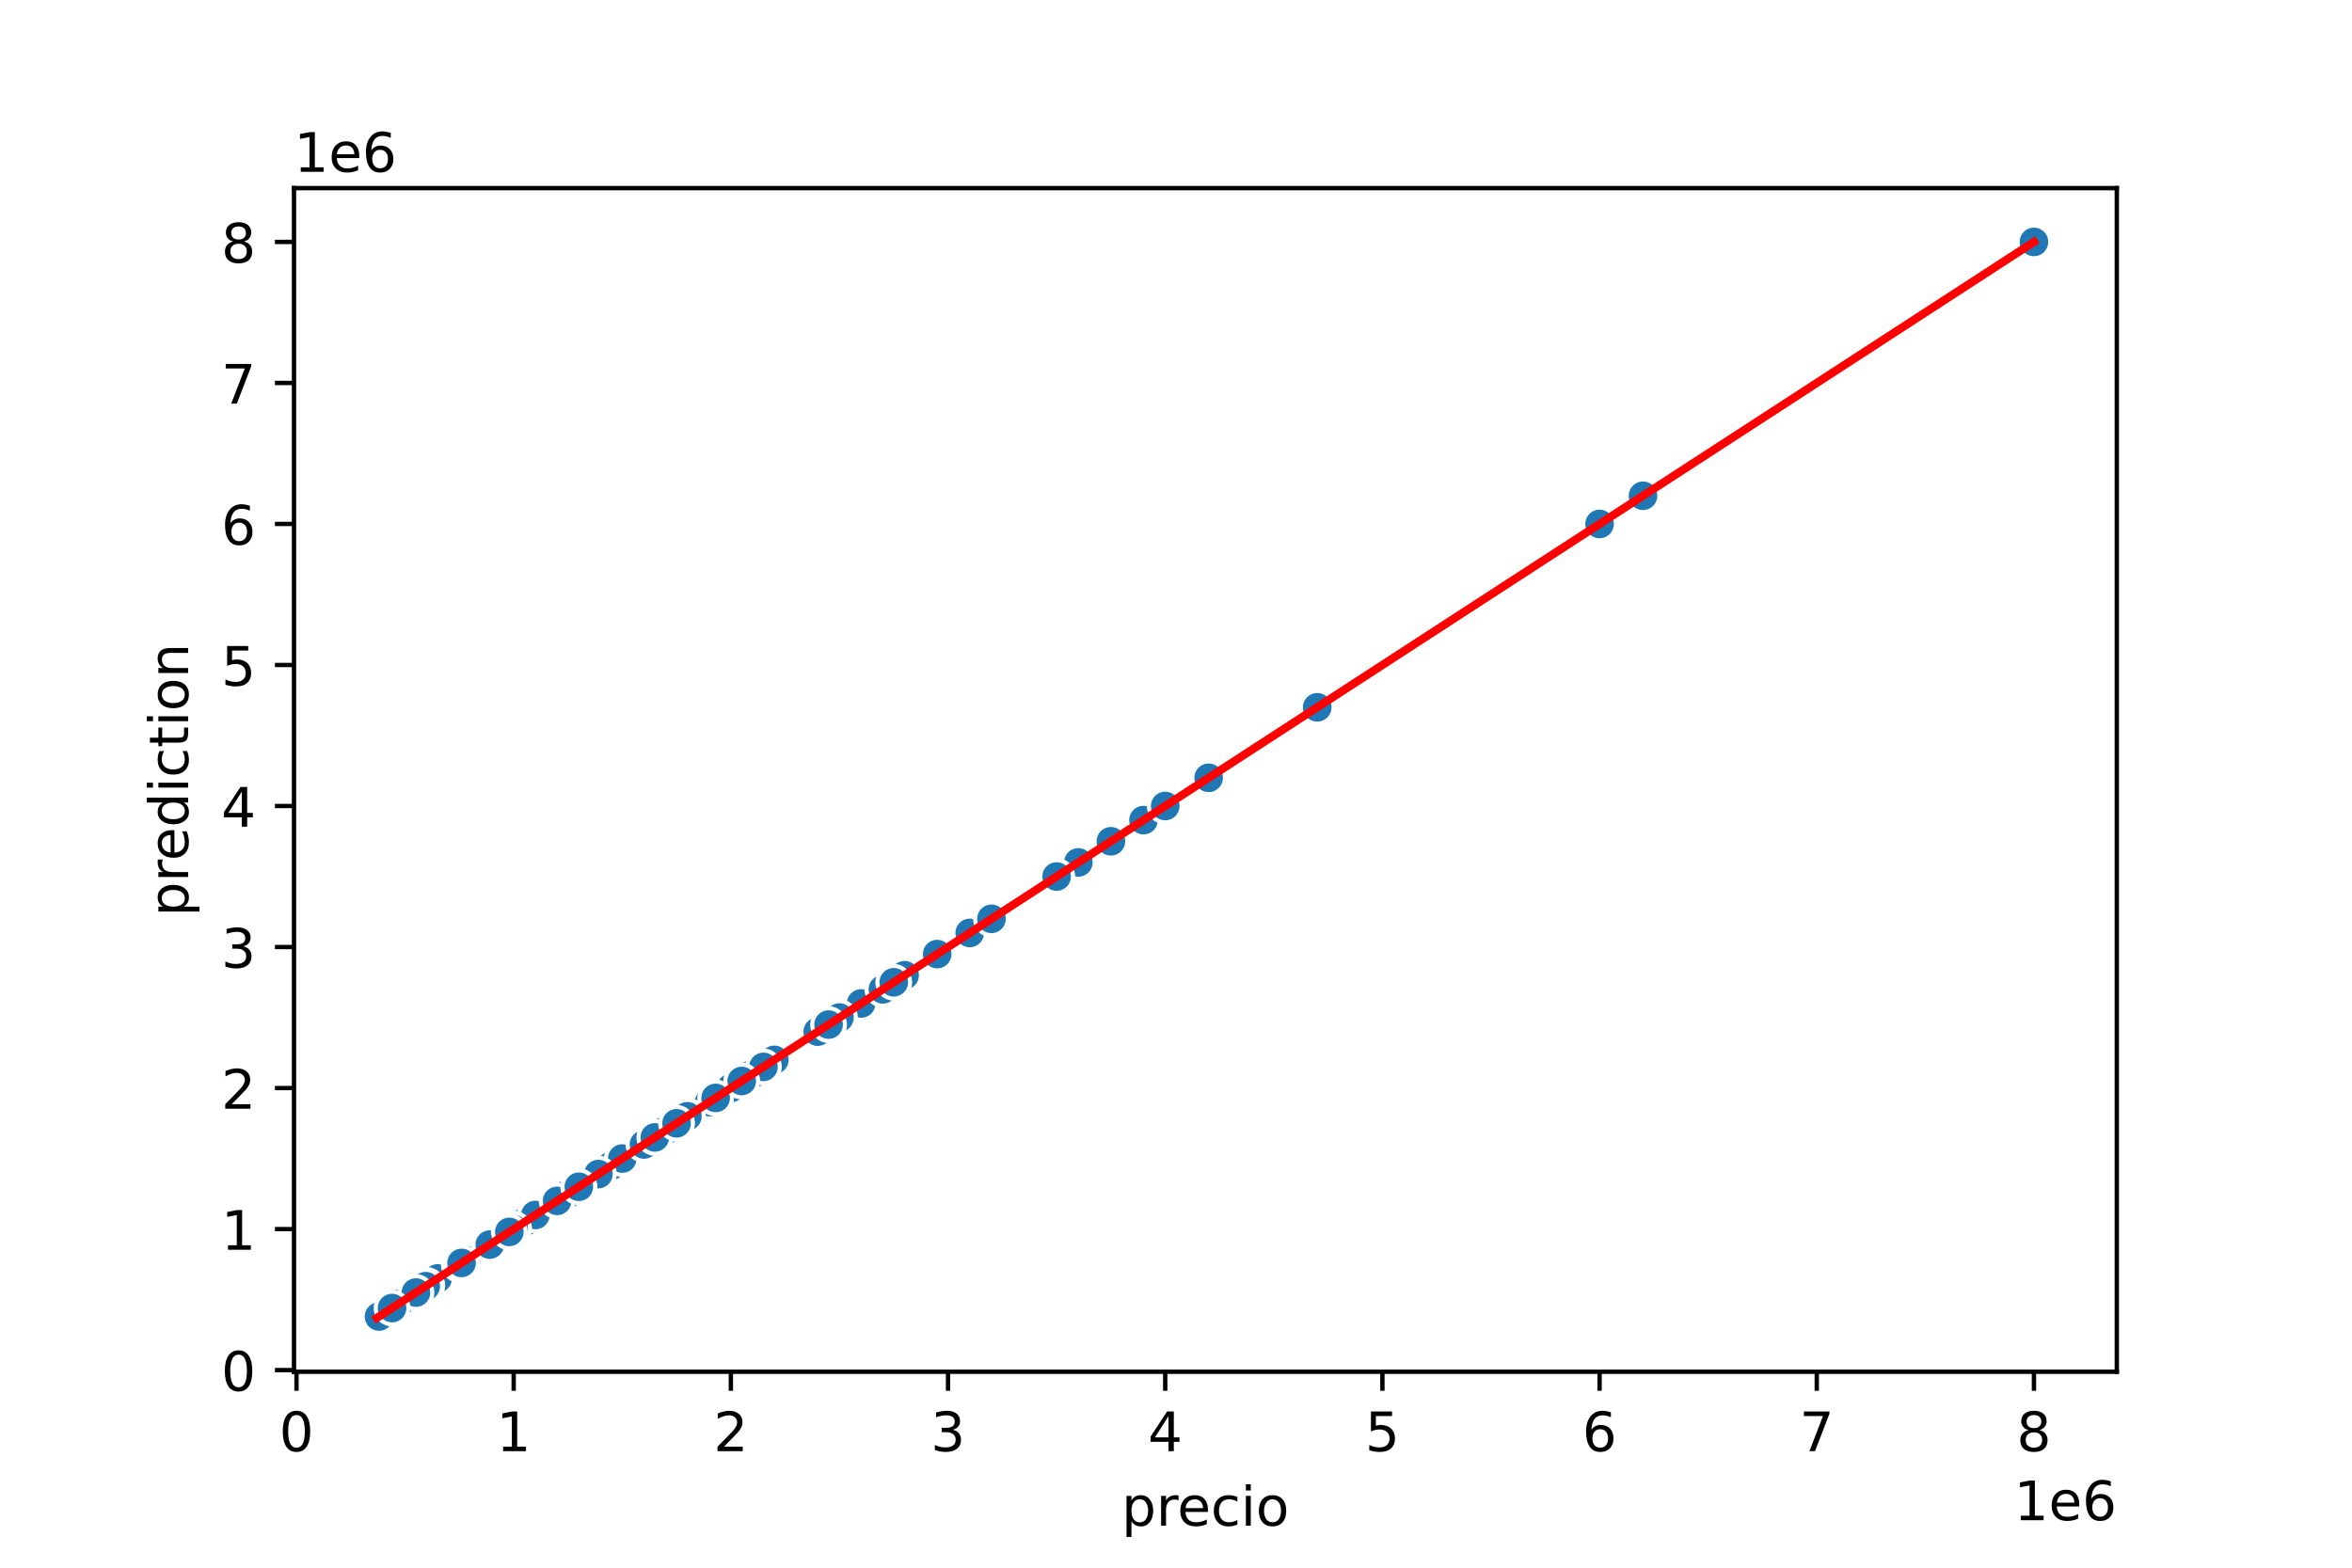<?xml version="1.0" encoding="utf-8" standalone="no"?>
<!DOCTYPE svg PUBLIC "-//W3C//DTD SVG 1.1//EN"
  "http://www.w3.org/Graphics/SVG/1.1/DTD/svg11.dtd">
<!-- Created with matplotlib (https://matplotlib.org/) -->
<svg height="288pt" version="1.1" viewBox="0 0 432 288" width="432pt" xmlns="http://www.w3.org/2000/svg" xmlns:xlink="http://www.w3.org/1999/xlink">
 <defs>
  <style type="text/css">
*{stroke-linecap:butt;stroke-linejoin:round;}
  </style>
 </defs>
 <g id="figure_1">
  <g id="patch_1">
   <path d="M 0 288 
L 432 288 
L 432 0 
L 0 0 
z
" style="fill:#ffffff;"/>
  </g>
  <g id="axes_1">
   <g id="patch_2">
    <path d="M 54 252 
L 388.8 252 
L 388.8 34.56 
L 54 34.56 
z
" style="fill:#ffffff;"/>
   </g>
   <g id="PathCollection_1">
    <defs>
     <path d="M 0 3 
C 0.796 3 1.559 2.684 2.121 2.121 
C 2.684 1.559 3 0.796 3 0 
C 3 -0.796 2.684 -1.559 2.121 -2.121 
C 1.559 -2.684 0.796 -3 0 -3 
C -0.796 -3 -1.559 -2.684 -2.121 -2.121 
C -2.684 -1.559 -3 -0.796 -3 0 
C -3 0.796 -2.684 1.559 -2.121 2.121 
C -1.559 2.684 -0.796 3 0 3 
z
" id="mb7852349c5" style="stroke:#ffffff;stroke-width:0.75;"/>
    </defs>
    <g clip-path="url(#p42738cbb0d)">
     <use style="fill:#1f77b4;stroke:#ffffff;stroke-width:0.75;" x="182.108" xlink:href="#mb7852349c5" y="168.799"/>
     <use style="fill:#1f77b4;stroke:#ffffff;stroke-width:0.75;" x="118.283" xlink:href="#mb7852349c5" y="210.25"/>
     <use style="fill:#1f77b4;stroke:#ffffff;stroke-width:0.75;" x="80.387" xlink:href="#mb7852349c5" y="234.862"/>
     <use style="fill:#1f77b4;stroke:#ffffff;stroke-width:0.75;" x="105.518" xlink:href="#mb7852349c5" y="218.541"/>
     <use style="fill:#1f77b4;stroke:#ffffff;stroke-width:0.75;" x="158.174" xlink:href="#mb7852349c5" y="184.343"/>
     <use style="fill:#1f77b4;stroke:#ffffff;stroke-width:0.75;" x="89.562" xlink:href="#mb7852349c5" y="228.904"/>
     <use style="fill:#1f77b4;stroke:#ffffff;stroke-width:0.75;" x="74.404" xlink:href="#mb7852349c5" y="238.748"/>
     <use style="fill:#1f77b4;stroke:#ffffff;stroke-width:0.75;" x="166.152" xlink:href="#mb7852349c5" y="179.162"/>
     <use style="fill:#1f77b4;stroke:#ffffff;stroke-width:0.75;" x="80.387" xlink:href="#mb7852349c5" y="234.862"/>
     <use style="fill:#1f77b4;stroke:#ffffff;stroke-width:0.75;" x="77.595" xlink:href="#mb7852349c5" y="236.676"/>
     <use style="fill:#1f77b4;stroke:#ffffff;stroke-width:0.75;" x="72.409" xlink:href="#mb7852349c5" y="240.044"/>
     <use style="fill:#1f77b4;stroke:#ffffff;stroke-width:0.75;" x="90.36" xlink:href="#mb7852349c5" y="228.385"/>
     <use style="fill:#1f77b4;stroke:#ffffff;stroke-width:0.75;" x="106.316" xlink:href="#mb7852349c5" y="218.023"/>
     <use style="fill:#1f77b4;stroke:#ffffff;stroke-width:0.75;" x="114.294" xlink:href="#mb7852349c5" y="212.841"/>
     <use style="fill:#1f77b4;stroke:#ffffff;stroke-width:0.75;" x="154.185" xlink:href="#mb7852349c5" y="186.934"/>
     <use style="fill:#1f77b4;stroke:#ffffff;stroke-width:0.75;" x="132.245" xlink:href="#mb7852349c5" y="201.183"/>
     <use style="fill:#1f77b4;stroke:#ffffff;stroke-width:0.75;" x="241.944" xlink:href="#mb7852349c5" y="129.938"/>
     <use style="fill:#1f77b4;stroke:#ffffff;stroke-width:0.75;" x="120.278" xlink:href="#mb7852349c5" y="208.955"/>
     <use style="fill:#1f77b4;stroke:#ffffff;stroke-width:0.75;" x="126.261" xlink:href="#mb7852349c5" y="205.069"/>
     <use style="fill:#1f77b4;stroke:#ffffff;stroke-width:0.75;" x="137.79" xlink:href="#mb7852349c5" y="197.582"/>
     <use style="fill:#1f77b4;stroke:#ffffff;stroke-width:0.75;" x="150.196" xlink:href="#mb7852349c5" y="189.525"/>
     <use style="fill:#1f77b4;stroke:#ffffff;stroke-width:0.75;" x="89.961" xlink:href="#mb7852349c5" y="228.645"/>
     <use style="fill:#1f77b4;stroke:#ffffff;stroke-width:0.75;" x="82.382" xlink:href="#mb7852349c5" y="233.567"/>
     <use style="fill:#1f77b4;stroke:#ffffff;stroke-width:0.75;" x="114.294" xlink:href="#mb7852349c5" y="212.841"/>
     <use style="fill:#1f77b4;stroke:#ffffff;stroke-width:0.75;" x="75.601" xlink:href="#mb7852349c5" y="237.971"/>
     <use style="fill:#1f77b4;stroke:#ffffff;stroke-width:0.75;" x="78.393" xlink:href="#mb7852349c5" y="236.158"/>
     <use style="fill:#1f77b4;stroke:#ffffff;stroke-width:0.75;" x="166.152" xlink:href="#mb7852349c5" y="179.162"/>
     <use style="fill:#1f77b4;stroke:#ffffff;stroke-width:0.75;" x="80.387" xlink:href="#mb7852349c5" y="234.862"/>
     <use style="fill:#1f77b4;stroke:#ffffff;stroke-width:0.75;" x="92.355" xlink:href="#mb7852349c5" y="227.09"/>
     <use style="fill:#1f77b4;stroke:#ffffff;stroke-width:0.75;" x="102.327" xlink:href="#mb7852349c5" y="220.613"/>
     <use style="fill:#1f77b4;stroke:#ffffff;stroke-width:0.75;" x="114.294" xlink:href="#mb7852349c5" y="212.841"/>
     <use style="fill:#1f77b4;stroke:#ffffff;stroke-width:0.75;" x="74.244" xlink:href="#mb7852349c5" y="238.852"/>
     <use style="fill:#1f77b4;stroke:#ffffff;stroke-width:0.75;" x="92.355" xlink:href="#mb7852349c5" y="227.09"/>
     <use style="fill:#1f77b4;stroke:#ffffff;stroke-width:0.75;" x="98.338" xlink:href="#mb7852349c5" y="223.204"/>
     <use style="fill:#1f77b4;stroke:#ffffff;stroke-width:0.75;" x="301.779" xlink:href="#mb7852349c5" y="91.077"/>
     <use style="fill:#1f77b4;stroke:#ffffff;stroke-width:0.75;" x="293.801" xlink:href="#mb7852349c5" y="96.258"/>
     <use style="fill:#1f77b4;stroke:#ffffff;stroke-width:0.75;" x="90.161" xlink:href="#mb7852349c5" y="228.515"/>
     <use style="fill:#1f77b4;stroke:#ffffff;stroke-width:0.75;" x="110.305" xlink:href="#mb7852349c5" y="215.432"/>
     <use style="fill:#1f77b4;stroke:#ffffff;stroke-width:0.75;" x="80.387" xlink:href="#mb7852349c5" y="234.862"/>
     <use style="fill:#1f77b4;stroke:#ffffff;stroke-width:0.75;" x="89.363" xlink:href="#mb7852349c5" y="229.033"/>
     <use style="fill:#1f77b4;stroke:#ffffff;stroke-width:0.75;" x="78.991" xlink:href="#mb7852349c5" y="235.769"/>
     <use style="fill:#1f77b4;stroke:#ffffff;stroke-width:0.75;" x="82.382" xlink:href="#mb7852349c5" y="233.567"/>
     <use style="fill:#1f77b4;stroke:#ffffff;stroke-width:0.75;" x="78.194" xlink:href="#mb7852349c5" y="236.287"/>
     <use style="fill:#1f77b4;stroke:#ffffff;stroke-width:0.75;" x="112.3" xlink:href="#mb7852349c5" y="214.136"/>
     <use style="fill:#1f77b4;stroke:#ffffff;stroke-width:0.75;" x="110.305" xlink:href="#mb7852349c5" y="215.432"/>
     <use style="fill:#1f77b4;stroke:#ffffff;stroke-width:0.75;" x="182.108" xlink:href="#mb7852349c5" y="168.799"/>
     <use style="fill:#1f77b4;stroke:#ffffff;stroke-width:0.75;" x="84.377" xlink:href="#mb7852349c5" y="232.272"/>
     <use style="fill:#1f77b4;stroke:#ffffff;stroke-width:0.75;" x="78.393" xlink:href="#mb7852349c5" y="236.158"/>
     <use style="fill:#1f77b4;stroke:#ffffff;stroke-width:0.75;" x="122.272" xlink:href="#mb7852349c5" y="207.66"/>
     <use style="fill:#1f77b4;stroke:#ffffff;stroke-width:0.75;" x="152.19" xlink:href="#mb7852349c5" y="188.229"/>
     <use style="fill:#1f77b4;stroke:#ffffff;stroke-width:0.75;" x="85.972" xlink:href="#mb7852349c5" y="231.235"/>
     <use style="fill:#1f77b4;stroke:#ffffff;stroke-width:0.75;" x="84.377" xlink:href="#mb7852349c5" y="232.272"/>
     <use style="fill:#1f77b4;stroke:#ffffff;stroke-width:0.75;" x="109.109" xlink:href="#mb7852349c5" y="216.209"/>
     <use style="fill:#1f77b4;stroke:#ffffff;stroke-width:0.75;" x="75.601" xlink:href="#mb7852349c5" y="237.971"/>
     <use style="fill:#1f77b4;stroke:#ffffff;stroke-width:0.75;" x="85.573" xlink:href="#mb7852349c5" y="231.494"/>
     <use style="fill:#1f77b4;stroke:#ffffff;stroke-width:0.75;" x="104.322" xlink:href="#mb7852349c5" y="219.318"/>
     <use style="fill:#1f77b4;stroke:#ffffff;stroke-width:0.75;" x="90.161" xlink:href="#mb7852349c5" y="228.515"/>
     <use style="fill:#1f77b4;stroke:#ffffff;stroke-width:0.75;" x="142.218" xlink:href="#mb7852349c5" y="194.706"/>
     <use style="fill:#1f77b4;stroke:#ffffff;stroke-width:0.75;" x="125.863" xlink:href="#mb7852349c5" y="205.328"/>
     <use style="fill:#1f77b4;stroke:#ffffff;stroke-width:0.75;" x="114.215" xlink:href="#mb7852349c5" y="212.893"/>
     <use style="fill:#1f77b4;stroke:#ffffff;stroke-width:0.75;" x="210.031" xlink:href="#mb7852349c5" y="150.664"/>
     <use style="fill:#1f77b4;stroke:#ffffff;stroke-width:0.75;" x="118.283" xlink:href="#mb7852349c5" y="210.25"/>
     <use style="fill:#1f77b4;stroke:#ffffff;stroke-width:0.75;" x="172.135" xlink:href="#mb7852349c5" y="175.276"/>
     <use style="fill:#1f77b4;stroke:#ffffff;stroke-width:0.75;" x="81.584" xlink:href="#mb7852349c5" y="234.085"/>
     <use style="fill:#1f77b4;stroke:#ffffff;stroke-width:0.75;" x="138.229" xlink:href="#mb7852349c5" y="197.297"/>
     <use style="fill:#1f77b4;stroke:#ffffff;stroke-width:0.75;" x="75.601" xlink:href="#mb7852349c5" y="237.971"/>
     <use style="fill:#1f77b4;stroke:#ffffff;stroke-width:0.75;" x="110.305" xlink:href="#mb7852349c5" y="215.432"/>
     <use style="fill:#1f77b4;stroke:#ffffff;stroke-width:0.75;" x="133.242" xlink:href="#mb7852349c5" y="200.535"/>
     <use style="fill:#1f77b4;stroke:#ffffff;stroke-width:0.75;" x="85.573" xlink:href="#mb7852349c5" y="231.494"/>
     <use style="fill:#1f77b4;stroke:#ffffff;stroke-width:0.75;" x="84.377" xlink:href="#mb7852349c5" y="232.272"/>
     <use style="fill:#1f77b4;stroke:#ffffff;stroke-width:0.75;" x="106.316" xlink:href="#mb7852349c5" y="218.023"/>
     <use style="fill:#1f77b4;stroke:#ffffff;stroke-width:0.75;" x="121.873" xlink:href="#mb7852349c5" y="207.919"/>
     <use style="fill:#1f77b4;stroke:#ffffff;stroke-width:0.75;" x="74.005" xlink:href="#mb7852349c5" y="239.007"/>
     <use style="fill:#1f77b4;stroke:#ffffff;stroke-width:0.75;" x="80.387" xlink:href="#mb7852349c5" y="234.862"/>
     <use style="fill:#1f77b4;stroke:#ffffff;stroke-width:0.75;" x="162.163" xlink:href="#mb7852349c5" y="181.752"/>
     <use style="fill:#1f77b4;stroke:#ffffff;stroke-width:0.75;" x="373.582" xlink:href="#mb7852349c5" y="44.444"/>
     <use style="fill:#1f77b4;stroke:#ffffff;stroke-width:0.75;" x="102.327" xlink:href="#mb7852349c5" y="220.613"/>
     <use style="fill:#1f77b4;stroke:#ffffff;stroke-width:0.75;" x="76.398" xlink:href="#mb7852349c5" y="237.453"/>
     <use style="fill:#1f77b4;stroke:#ffffff;stroke-width:0.75;" x="94.349" xlink:href="#mb7852349c5" y="225.795"/>
     <use style="fill:#1f77b4;stroke:#ffffff;stroke-width:0.75;" x="88.366" xlink:href="#mb7852349c5" y="229.681"/>
     <use style="fill:#1f77b4;stroke:#ffffff;stroke-width:0.75;" x="69.218" xlink:href="#mb7852349c5" y="242.116"/>
     <use style="fill:#1f77b4;stroke:#ffffff;stroke-width:0.75;" x="77.595" xlink:href="#mb7852349c5" y="236.676"/>
     <use style="fill:#1f77b4;stroke:#ffffff;stroke-width:0.75;" x="104.641" xlink:href="#mb7852349c5" y="219.111"/>
     <use style="fill:#1f77b4;stroke:#ffffff;stroke-width:0.75;" x="134.24" xlink:href="#mb7852349c5" y="199.887"/>
     <use style="fill:#1f77b4;stroke:#ffffff;stroke-width:0.75;" x="88.166" xlink:href="#mb7852349c5" y="229.81"/>
     <use style="fill:#1f77b4;stroke:#ffffff;stroke-width:0.75;" x="204.048" xlink:href="#mb7852349c5" y="154.55"/>
     <use style="fill:#1f77b4;stroke:#ffffff;stroke-width:0.75;" x="198.064" xlink:href="#mb7852349c5" y="158.436"/>
     <use style="fill:#1f77b4;stroke:#ffffff;stroke-width:0.75;" x="106.316" xlink:href="#mb7852349c5" y="218.023"/>
     <use style="fill:#1f77b4;stroke:#ffffff;stroke-width:0.75;" x="120.278" xlink:href="#mb7852349c5" y="208.955"/>
     <use style="fill:#1f77b4;stroke:#ffffff;stroke-width:0.75;" x="178.119" xlink:href="#mb7852349c5" y="171.389"/>
     <use style="fill:#1f77b4;stroke:#ffffff;stroke-width:0.75;" x="134.24" xlink:href="#mb7852349c5" y="199.887"/>
     <use style="fill:#1f77b4;stroke:#ffffff;stroke-width:0.75;" x="142.218" xlink:href="#mb7852349c5" y="194.706"/>
     <use style="fill:#1f77b4;stroke:#ffffff;stroke-width:0.75;" x="108.311" xlink:href="#mb7852349c5" y="216.727"/>
     <use style="fill:#1f77b4;stroke:#ffffff;stroke-width:0.75;" x="81.584" xlink:href="#mb7852349c5" y="234.085"/>
     <use style="fill:#1f77b4;stroke:#ffffff;stroke-width:0.75;" x="78.393" xlink:href="#mb7852349c5" y="236.158"/>
     <use style="fill:#1f77b4;stroke:#ffffff;stroke-width:0.75;" x="194.075" xlink:href="#mb7852349c5" y="161.027"/>
     <use style="fill:#1f77b4;stroke:#ffffff;stroke-width:0.75;" x="74.404" xlink:href="#mb7852349c5" y="238.748"/>
     <use style="fill:#1f77b4;stroke:#ffffff;stroke-width:0.75;" x="86.371" xlink:href="#mb7852349c5" y="230.976"/>
     <use style="fill:#1f77b4;stroke:#ffffff;stroke-width:0.75;" x="140.223" xlink:href="#mb7852349c5" y="196.001"/>
     <use style="fill:#1f77b4;stroke:#ffffff;stroke-width:0.75;" x="106.316" xlink:href="#mb7852349c5" y="218.023"/>
     <use style="fill:#1f77b4;stroke:#ffffff;stroke-width:0.75;" x="221.998" xlink:href="#mb7852349c5" y="142.891"/>
     <use style="fill:#1f77b4;stroke:#ffffff;stroke-width:0.75;" x="77.795" xlink:href="#mb7852349c5" y="236.546"/>
     <use style="fill:#1f77b4;stroke:#ffffff;stroke-width:0.75;" x="86.172" xlink:href="#mb7852349c5" y="231.106"/>
     <use style="fill:#1f77b4;stroke:#ffffff;stroke-width:0.75;" x="122.272" xlink:href="#mb7852349c5" y="207.66"/>
     <use style="fill:#1f77b4;stroke:#ffffff;stroke-width:0.75;" x="194.075" xlink:href="#mb7852349c5" y="161.027"/>
     <use style="fill:#1f77b4;stroke:#ffffff;stroke-width:0.75;" x="120.278" xlink:href="#mb7852349c5" y="208.955"/>
     <use style="fill:#1f77b4;stroke:#ffffff;stroke-width:0.75;" x="75.601" xlink:href="#mb7852349c5" y="237.971"/>
     <use style="fill:#1f77b4;stroke:#ffffff;stroke-width:0.75;" x="69.617" xlink:href="#mb7852349c5" y="241.857"/>
     <use style="fill:#1f77b4;stroke:#ffffff;stroke-width:0.75;" x="182.108" xlink:href="#mb7852349c5" y="168.799"/>
     <use style="fill:#1f77b4;stroke:#ffffff;stroke-width:0.75;" x="75.601" xlink:href="#mb7852349c5" y="237.971"/>
     <use style="fill:#1f77b4;stroke:#ffffff;stroke-width:0.75;" x="118.283" xlink:href="#mb7852349c5" y="210.25"/>
     <use style="fill:#1f77b4;stroke:#ffffff;stroke-width:0.75;" x="113.098" xlink:href="#mb7852349c5" y="213.618"/>
     <use style="fill:#1f77b4;stroke:#ffffff;stroke-width:0.75;" x="104.322" xlink:href="#mb7852349c5" y="219.318"/>
     <use style="fill:#1f77b4;stroke:#ffffff;stroke-width:0.75;" x="118.283" xlink:href="#mb7852349c5" y="210.25"/>
     <use style="fill:#1f77b4;stroke:#ffffff;stroke-width:0.75;" x="130.25" xlink:href="#mb7852349c5" y="202.478"/>
     <use style="fill:#1f77b4;stroke:#ffffff;stroke-width:0.75;" x="94.349" xlink:href="#mb7852349c5" y="225.795"/>
     <use style="fill:#1f77b4;stroke:#ffffff;stroke-width:0.75;" x="131.447" xlink:href="#mb7852349c5" y="201.701"/>
     <use style="fill:#1f77b4;stroke:#ffffff;stroke-width:0.75;" x="84.377" xlink:href="#mb7852349c5" y="232.272"/>
     <use style="fill:#1f77b4;stroke:#ffffff;stroke-width:0.75;" x="85.573" xlink:href="#mb7852349c5" y="231.494"/>
     <use style="fill:#1f77b4;stroke:#ffffff;stroke-width:0.75;" x="89.163" xlink:href="#mb7852349c5" y="229.163"/>
     <use style="fill:#1f77b4;stroke:#ffffff;stroke-width:0.75;" x="164.157" xlink:href="#mb7852349c5" y="180.457"/>
     <use style="fill:#1f77b4;stroke:#ffffff;stroke-width:0.75;" x="126.261" xlink:href="#mb7852349c5" y="205.069"/>
     <use style="fill:#1f77b4;stroke:#ffffff;stroke-width:0.75;" x="126.261" xlink:href="#mb7852349c5" y="205.069"/>
     <use style="fill:#1f77b4;stroke:#ffffff;stroke-width:0.75;" x="90.36" xlink:href="#mb7852349c5" y="228.385"/>
     <use style="fill:#1f77b4;stroke:#ffffff;stroke-width:0.75;" x="86.371" xlink:href="#mb7852349c5" y="230.976"/>
     <use style="fill:#1f77b4;stroke:#ffffff;stroke-width:0.75;" x="80.387" xlink:href="#mb7852349c5" y="234.862"/>
     <use style="fill:#1f77b4;stroke:#ffffff;stroke-width:0.75;" x="96.344" xlink:href="#mb7852349c5" y="224.499"/>
     <use style="fill:#1f77b4;stroke:#ffffff;stroke-width:0.75;" x="112.3" xlink:href="#mb7852349c5" y="214.136"/>
     <use style="fill:#1f77b4;stroke:#ffffff;stroke-width:0.75;" x="126.261" xlink:href="#mb7852349c5" y="205.069"/>
     <use style="fill:#1f77b4;stroke:#ffffff;stroke-width:0.75;" x="78.393" xlink:href="#mb7852349c5" y="236.158"/>
     <use style="fill:#1f77b4;stroke:#ffffff;stroke-width:0.75;" x="78.194" xlink:href="#mb7852349c5" y="236.287"/>
     <use style="fill:#1f77b4;stroke:#ffffff;stroke-width:0.75;" x="98.338" xlink:href="#mb7852349c5" y="223.204"/>
     <use style="fill:#1f77b4;stroke:#ffffff;stroke-width:0.75;" x="114.294" xlink:href="#mb7852349c5" y="212.841"/>
     <use style="fill:#1f77b4;stroke:#ffffff;stroke-width:0.75;" x="85.573" xlink:href="#mb7852349c5" y="231.494"/>
     <use style="fill:#1f77b4;stroke:#ffffff;stroke-width:0.75;" x="94.349" xlink:href="#mb7852349c5" y="225.795"/>
     <use style="fill:#1f77b4;stroke:#ffffff;stroke-width:0.75;" x="73.207" xlink:href="#mb7852349c5" y="239.526"/>
     <use style="fill:#1f77b4;stroke:#ffffff;stroke-width:0.75;" x="214.02" xlink:href="#mb7852349c5" y="148.073"/>
     <use style="fill:#1f77b4;stroke:#ffffff;stroke-width:0.75;" x="109.906" xlink:href="#mb7852349c5" y="215.691"/>
     <use style="fill:#1f77b4;stroke:#ffffff;stroke-width:0.75;" x="136.234" xlink:href="#mb7852349c5" y="198.592"/>
     <use style="fill:#1f77b4;stroke:#ffffff;stroke-width:0.75;" x="102.327" xlink:href="#mb7852349c5" y="220.613"/>
     <use style="fill:#1f77b4;stroke:#ffffff;stroke-width:0.75;" x="106.316" xlink:href="#mb7852349c5" y="218.023"/>
     <use style="fill:#1f77b4;stroke:#ffffff;stroke-width:0.75;" x="84.377" xlink:href="#mb7852349c5" y="232.272"/>
     <use style="fill:#1f77b4;stroke:#ffffff;stroke-width:0.75;" x="84.377" xlink:href="#mb7852349c5" y="232.272"/>
     <use style="fill:#1f77b4;stroke:#ffffff;stroke-width:0.75;" x="76.398" xlink:href="#mb7852349c5" y="237.453"/>
     <use style="fill:#1f77b4;stroke:#ffffff;stroke-width:0.75;" x="89.961" xlink:href="#mb7852349c5" y="228.645"/>
     <use style="fill:#1f77b4;stroke:#ffffff;stroke-width:0.75;" x="72.011" xlink:href="#mb7852349c5" y="240.303"/>
     <use style="fill:#1f77b4;stroke:#ffffff;stroke-width:0.75;" x="93.551" xlink:href="#mb7852349c5" y="226.313"/>
     <use style="fill:#1f77b4;stroke:#ffffff;stroke-width:0.75;" x="118.283" xlink:href="#mb7852349c5" y="210.25"/>
     <use style="fill:#1f77b4;stroke:#ffffff;stroke-width:0.75;" x="106.316" xlink:href="#mb7852349c5" y="218.023"/>
     <use style="fill:#1f77b4;stroke:#ffffff;stroke-width:0.75;" x="120.278" xlink:href="#mb7852349c5" y="208.955"/>
     <use style="fill:#1f77b4;stroke:#ffffff;stroke-width:0.75;" x="124.267" xlink:href="#mb7852349c5" y="206.364"/>
     <use style="fill:#1f77b4;stroke:#ffffff;stroke-width:0.75;" x="84.775" xlink:href="#mb7852349c5" y="232.013"/>
    </g>
   </g>
   <g id="PolyCollection_1">
    <path clip-path="url(#p42738cbb0d)" d="M 74.404 238.748 
L 74.404 238.748 
L 75.601 237.971 
L 76.398 237.453 
L 77.595 236.676 
L 77.595 236.676 
L 77.595 236.676 
L 76.398 237.453 
L 75.601 237.971 
L 74.404 238.748 
z
" style="fill:#ff0000;fill-opacity:0.2;stroke:#ff0000;stroke-opacity:0.2;"/>
    <path clip-path="url(#p42738cbb0d)" d="M 78.194 236.287 
L 78.194 236.287 
L 78.393 236.158 
L 78.393 236.158 
L 78.393 236.158 
L 78.194 236.287 
z
" style="fill:#ff0000;fill-opacity:0.2;stroke:#ff0000;stroke-opacity:0.2;"/>
    <path clip-path="url(#p42738cbb0d)" d="M 80.387 234.862 
L 80.387 234.862 
L 81.584 234.085 
L 82.382 233.567 
L 84.377 232.272 
L 84.377 232.272 
L 84.377 232.272 
L 82.382 233.567 
L 81.584 234.085 
L 80.387 234.862 
z
" style="fill:#ff0000;fill-opacity:0.2;stroke:#ff0000;stroke-opacity:0.2;"/>
    <path clip-path="url(#p42738cbb0d)" d="M 85.573 231.494 
L 85.573 231.494 
L 85.573 231.494 
L 85.573 231.494 
z
" style="fill:#ff0000;fill-opacity:0.2;stroke:#ff0000;stroke-opacity:0.2;"/>
    <path clip-path="url(#p42738cbb0d)" d="M 86.371 230.976 
L 86.371 230.976 
L 86.371 230.976 
L 86.371 230.976 
z
" style="fill:#ff0000;fill-opacity:0.2;stroke:#ff0000;stroke-opacity:0.2;"/>
    <path clip-path="url(#p42738cbb0d)" d="M 89.961 228.645 
L 89.961 228.645 
L 90.161 228.515 
L 90.36 228.385 
L 92.355 227.09 
L 92.355 227.09 
L 92.355 227.09 
L 90.36 228.385 
L 90.161 228.515 
L 89.961 228.645 
z
" style="fill:#ff0000;fill-opacity:0.2;stroke:#ff0000;stroke-opacity:0.2;"/>
    <path clip-path="url(#p42738cbb0d)" d="M 94.349 225.795 
L 94.349 225.795 
L 94.349 225.795 
L 94.349 225.795 
z
" style="fill:#ff0000;fill-opacity:0.2;stroke:#ff0000;stroke-opacity:0.2;"/>
    <path clip-path="url(#p42738cbb0d)" d="M 98.338 223.204 
L 98.338 223.204 
L 102.327 220.613 
L 104.322 219.318 
L 104.322 219.318 
L 104.322 219.318 
L 102.327 220.613 
L 98.338 223.204 
z
" style="fill:#ff0000;fill-opacity:0.2;stroke:#ff0000;stroke-opacity:0.2;"/>
    <path clip-path="url(#p42738cbb0d)" d="M 106.316 218.023 
L 106.316 218.023 
L 106.316 218.023 
L 106.316 218.023 
z
" style="fill:#ff0000;fill-opacity:0.2;stroke:#ff0000;stroke-opacity:0.2;"/>
    <path clip-path="url(#p42738cbb0d)" d="M 110.305 215.432 
L 110.305 215.432 
L 112.3 214.136 
L 112.3 214.136 
L 112.3 214.136 
L 110.305 215.432 
z
" style="fill:#ff0000;fill-opacity:0.2;stroke:#ff0000;stroke-opacity:0.2;"/>
    <path clip-path="url(#p42738cbb0d)" d="M 114.294 212.841 
L 114.294 212.841 
L 118.283 210.25 
L 120.278 208.955 
L 120.278 208.955 
L 120.278 208.955 
L 118.283 210.25 
L 114.294 212.841 
z
" style="fill:#ff0000;fill-opacity:0.2;stroke:#ff0000;stroke-opacity:0.2;"/>
    <path clip-path="url(#p42738cbb0d)" d="M 122.272 207.66 
L 122.272 207.66 
L 122.272 207.66 
L 122.272 207.66 
z
" style="fill:#ff0000;fill-opacity:0.2;stroke:#ff0000;stroke-opacity:0.2;"/>
    <path clip-path="url(#p42738cbb0d)" d="M 126.261 205.069 
L 126.261 205.069 
L 126.261 205.069 
L 126.261 205.069 
z
" style="fill:#ff0000;fill-opacity:0.2;stroke:#ff0000;stroke-opacity:0.2;"/>
    <path clip-path="url(#p42738cbb0d)" d="M 134.24 199.887 
L 134.24 199.887 
L 134.24 199.887 
L 134.24 199.887 
z
" style="fill:#ff0000;fill-opacity:0.2;stroke:#ff0000;stroke-opacity:0.2;"/>
    <path clip-path="url(#p42738cbb0d)" d="M 142.218 194.706 
L 142.218 194.706 
L 142.218 194.706 
L 142.218 194.706 
z
" style="fill:#ff0000;fill-opacity:0.2;stroke:#ff0000;stroke-opacity:0.2;"/>
    <path clip-path="url(#p42738cbb0d)" d="M 166.152 179.162 
L 166.152 179.162 
L 166.152 179.162 
L 166.152 179.162 
z
" style="fill:#ff0000;fill-opacity:0.2;stroke:#ff0000;stroke-opacity:0.2;"/>
    <path clip-path="url(#p42738cbb0d)" d="M 182.108 168.799 
L 182.108 168.799 
L 194.075 161.027 
L 194.075 161.027 
L 194.075 161.027 
L 182.108 168.799 
z
" style="fill:#ff0000;fill-opacity:0.2;stroke:#ff0000;stroke-opacity:0.2;"/>
   </g>
   <g id="matplotlib.axis_1">
    <g id="xtick_1">
     <g id="line2d_1">
      <defs>
       <path d="M 0 0 
L 0 3.5 
" id="m760ae46aa1" style="stroke:#000000;stroke-width:0.8;"/>
      </defs>
      <g>
       <use style="stroke:#000000;stroke-width:0.8;" x="54.459" xlink:href="#m760ae46aa1" y="252"/>
      </g>
     </g>
     <g id="text_1">
      <!-- 0 -->
      <defs>
       <path d="M 31.781 66.406 
Q 24.172 66.406 20.328 58.906 
Q 16.5 51.422 16.5 36.375 
Q 16.5 21.391 20.328 13.891 
Q 24.172 6.391 31.781 6.391 
Q 39.453 6.391 43.281 13.891 
Q 47.125 21.391 47.125 36.375 
Q 47.125 51.422 43.281 58.906 
Q 39.453 66.406 31.781 66.406 
z
M 31.781 74.219 
Q 44.047 74.219 50.516 64.516 
Q 56.984 54.828 56.984 36.375 
Q 56.984 17.969 50.516 8.266 
Q 44.047 -1.422 31.781 -1.422 
Q 19.531 -1.422 13.062 8.266 
Q 6.594 17.969 6.594 36.375 
Q 6.594 54.828 13.062 64.516 
Q 19.531 74.219 31.781 74.219 
z
" id="DejaVuSans-48"/>
      </defs>
      <g transform="translate(51.277 266.598)scale(0.1 -0.1)">
       <use xlink:href="#DejaVuSans-48"/>
      </g>
     </g>
    </g>
    <g id="xtick_2">
     <g id="line2d_2">
      <g>
       <use style="stroke:#000000;stroke-width:0.8;" x="94.349" xlink:href="#m760ae46aa1" y="252"/>
      </g>
     </g>
     <g id="text_2">
      <!-- 1 -->
      <defs>
       <path d="M 12.406 8.297 
L 28.516 8.297 
L 28.516 63.922 
L 10.984 60.406 
L 10.984 69.391 
L 28.422 72.906 
L 38.281 72.906 
L 38.281 8.297 
L 54.391 8.297 
L 54.391 0 
L 12.406 0 
z
" id="DejaVuSans-49"/>
      </defs>
      <g transform="translate(91.168 266.598)scale(0.1 -0.1)">
       <use xlink:href="#DejaVuSans-49"/>
      </g>
     </g>
    </g>
    <g id="xtick_3">
     <g id="line2d_3">
      <g>
       <use style="stroke:#000000;stroke-width:0.8;" x="134.24" xlink:href="#m760ae46aa1" y="252"/>
      </g>
     </g>
     <g id="text_3">
      <!-- 2 -->
      <defs>
       <path d="M 19.188 8.297 
L 53.609 8.297 
L 53.609 0 
L 7.328 0 
L 7.328 8.297 
Q 12.938 14.109 22.625 23.891 
Q 32.328 33.688 34.812 36.531 
Q 39.547 41.844 41.422 45.531 
Q 43.312 49.219 43.312 52.781 
Q 43.312 58.594 39.234 62.25 
Q 35.156 65.922 28.609 65.922 
Q 23.969 65.922 18.812 64.312 
Q 13.672 62.703 7.812 59.422 
L 7.812 69.391 
Q 13.766 71.781 18.938 73 
Q 24.125 74.219 28.422 74.219 
Q 39.75 74.219 46.484 68.547 
Q 53.219 62.891 53.219 53.422 
Q 53.219 48.922 51.531 44.891 
Q 49.859 40.875 45.406 35.406 
Q 44.188 33.984 37.641 27.219 
Q 31.109 20.453 19.188 8.297 
z
" id="DejaVuSans-50"/>
      </defs>
      <g transform="translate(131.058 266.598)scale(0.1 -0.1)">
       <use xlink:href="#DejaVuSans-50"/>
      </g>
     </g>
    </g>
    <g id="xtick_4">
     <g id="line2d_4">
      <g>
       <use style="stroke:#000000;stroke-width:0.8;" x="174.13" xlink:href="#m760ae46aa1" y="252"/>
      </g>
     </g>
     <g id="text_4">
      <!-- 3 -->
      <defs>
       <path d="M 40.578 39.312 
Q 47.656 37.797 51.625 33 
Q 55.609 28.219 55.609 21.188 
Q 55.609 10.406 48.188 4.484 
Q 40.766 -1.422 27.094 -1.422 
Q 22.516 -1.422 17.656 -0.516 
Q 12.797 0.391 7.625 2.203 
L 7.625 11.719 
Q 11.719 9.328 16.594 8.109 
Q 21.484 6.891 26.812 6.891 
Q 36.078 6.891 40.938 10.547 
Q 45.797 14.203 45.797 21.188 
Q 45.797 27.641 41.281 31.266 
Q 36.766 34.906 28.719 34.906 
L 20.219 34.906 
L 20.219 43.016 
L 29.109 43.016 
Q 36.375 43.016 40.234 45.922 
Q 44.094 48.828 44.094 54.297 
Q 44.094 59.906 40.109 62.906 
Q 36.141 65.922 28.719 65.922 
Q 24.656 65.922 20.016 65.031 
Q 15.375 64.156 9.812 62.312 
L 9.812 71.094 
Q 15.438 72.656 20.344 73.438 
Q 25.25 74.219 29.594 74.219 
Q 40.828 74.219 47.359 69.109 
Q 53.906 64.016 53.906 55.328 
Q 53.906 49.266 50.438 45.094 
Q 46.969 40.922 40.578 39.312 
z
" id="DejaVuSans-51"/>
      </defs>
      <g transform="translate(170.949 266.598)scale(0.1 -0.1)">
       <use xlink:href="#DejaVuSans-51"/>
      </g>
     </g>
    </g>
    <g id="xtick_5">
     <g id="line2d_5">
      <g>
       <use style="stroke:#000000;stroke-width:0.8;" x="214.02" xlink:href="#m760ae46aa1" y="252"/>
      </g>
     </g>
     <g id="text_5">
      <!-- 4 -->
      <defs>
       <path d="M 37.797 64.312 
L 12.891 25.391 
L 37.797 25.391 
z
M 35.203 72.906 
L 47.609 72.906 
L 47.609 25.391 
L 58.016 25.391 
L 58.016 17.188 
L 47.609 17.188 
L 47.609 0 
L 37.797 0 
L 37.797 17.188 
L 4.891 17.188 
L 4.891 26.703 
z
" id="DejaVuSans-52"/>
      </defs>
      <g transform="translate(210.839 266.598)scale(0.1 -0.1)">
       <use xlink:href="#DejaVuSans-52"/>
      </g>
     </g>
    </g>
    <g id="xtick_6">
     <g id="line2d_6">
      <g>
       <use style="stroke:#000000;stroke-width:0.8;" x="253.911" xlink:href="#m760ae46aa1" y="252"/>
      </g>
     </g>
     <g id="text_6">
      <!-- 5 -->
      <defs>
       <path d="M 10.797 72.906 
L 49.516 72.906 
L 49.516 64.594 
L 19.828 64.594 
L 19.828 46.734 
Q 21.969 47.469 24.109 47.828 
Q 26.266 48.188 28.422 48.188 
Q 40.625 48.188 47.75 41.5 
Q 54.891 34.812 54.891 23.391 
Q 54.891 11.625 47.562 5.094 
Q 40.234 -1.422 26.906 -1.422 
Q 22.312 -1.422 17.547 -0.641 
Q 12.797 0.141 7.719 1.703 
L 7.719 11.625 
Q 12.109 9.234 16.797 8.062 
Q 21.484 6.891 26.703 6.891 
Q 35.156 6.891 40.078 11.328 
Q 45.016 15.766 45.016 23.391 
Q 45.016 31 40.078 35.438 
Q 35.156 39.891 26.703 39.891 
Q 22.75 39.891 18.812 39.016 
Q 14.891 38.141 10.797 36.281 
z
" id="DejaVuSans-53"/>
      </defs>
      <g transform="translate(250.729 266.598)scale(0.1 -0.1)">
       <use xlink:href="#DejaVuSans-53"/>
      </g>
     </g>
    </g>
    <g id="xtick_7">
     <g id="line2d_7">
      <g>
       <use style="stroke:#000000;stroke-width:0.8;" x="293.801" xlink:href="#m760ae46aa1" y="252"/>
      </g>
     </g>
     <g id="text_7">
      <!-- 6 -->
      <defs>
       <path d="M 33.016 40.375 
Q 26.375 40.375 22.484 35.828 
Q 18.609 31.297 18.609 23.391 
Q 18.609 15.531 22.484 10.953 
Q 26.375 6.391 33.016 6.391 
Q 39.656 6.391 43.531 10.953 
Q 47.406 15.531 47.406 23.391 
Q 47.406 31.297 43.531 35.828 
Q 39.656 40.375 33.016 40.375 
z
M 52.594 71.297 
L 52.594 62.312 
Q 48.875 64.062 45.094 64.984 
Q 41.312 65.922 37.594 65.922 
Q 27.828 65.922 22.672 59.328 
Q 17.531 52.734 16.797 39.406 
Q 19.672 43.656 24.016 45.922 
Q 28.375 48.188 33.594 48.188 
Q 44.578 48.188 50.953 41.516 
Q 57.328 34.859 57.328 23.391 
Q 57.328 12.156 50.688 5.359 
Q 44.047 -1.422 33.016 -1.422 
Q 20.359 -1.422 13.672 8.266 
Q 6.984 17.969 6.984 36.375 
Q 6.984 53.656 15.188 63.938 
Q 23.391 74.219 37.203 74.219 
Q 40.922 74.219 44.703 73.484 
Q 48.484 72.75 52.594 71.297 
z
" id="DejaVuSans-54"/>
      </defs>
      <g transform="translate(290.62 266.598)scale(0.1 -0.1)">
       <use xlink:href="#DejaVuSans-54"/>
      </g>
     </g>
    </g>
    <g id="xtick_8">
     <g id="line2d_8">
      <g>
       <use style="stroke:#000000;stroke-width:0.8;" x="333.691" xlink:href="#m760ae46aa1" y="252"/>
      </g>
     </g>
     <g id="text_8">
      <!-- 7 -->
      <defs>
       <path d="M 8.203 72.906 
L 55.078 72.906 
L 55.078 68.703 
L 28.609 0 
L 18.312 0 
L 43.219 64.594 
L 8.203 64.594 
z
" id="DejaVuSans-55"/>
      </defs>
      <g transform="translate(330.51 266.598)scale(0.1 -0.1)">
       <use xlink:href="#DejaVuSans-55"/>
      </g>
     </g>
    </g>
    <g id="xtick_9">
     <g id="line2d_9">
      <g>
       <use style="stroke:#000000;stroke-width:0.8;" x="373.582" xlink:href="#m760ae46aa1" y="252"/>
      </g>
     </g>
     <g id="text_9">
      <!-- 8 -->
      <defs>
       <path d="M 31.781 34.625 
Q 24.75 34.625 20.719 30.859 
Q 16.703 27.094 16.703 20.516 
Q 16.703 13.922 20.719 10.156 
Q 24.75 6.391 31.781 6.391 
Q 38.812 6.391 42.859 10.172 
Q 46.922 13.969 46.922 20.516 
Q 46.922 27.094 42.891 30.859 
Q 38.875 34.625 31.781 34.625 
z
M 21.922 38.812 
Q 15.578 40.375 12.031 44.719 
Q 8.5 49.078 8.5 55.328 
Q 8.5 64.062 14.719 69.141 
Q 20.953 74.219 31.781 74.219 
Q 42.672 74.219 48.875 69.141 
Q 55.078 64.062 55.078 55.328 
Q 55.078 49.078 51.531 44.719 
Q 48 40.375 41.703 38.812 
Q 48.828 37.156 52.797 32.312 
Q 56.781 27.484 56.781 20.516 
Q 56.781 9.906 50.312 4.234 
Q 43.844 -1.422 31.781 -1.422 
Q 19.734 -1.422 13.25 4.234 
Q 6.781 9.906 6.781 20.516 
Q 6.781 27.484 10.781 32.312 
Q 14.797 37.156 21.922 38.812 
z
M 18.312 54.391 
Q 18.312 48.734 21.844 45.562 
Q 25.391 42.391 31.781 42.391 
Q 38.141 42.391 41.719 45.562 
Q 45.312 48.734 45.312 54.391 
Q 45.312 60.062 41.719 63.234 
Q 38.141 66.406 31.781 66.406 
Q 25.391 66.406 21.844 63.234 
Q 18.312 60.062 18.312 54.391 
z
" id="DejaVuSans-56"/>
      </defs>
      <g transform="translate(370.401 266.598)scale(0.1 -0.1)">
       <use xlink:href="#DejaVuSans-56"/>
      </g>
     </g>
    </g>
    <g id="text_10">
     <!-- precio -->
     <defs>
      <path d="M 18.109 8.203 
L 18.109 -20.797 
L 9.078 -20.797 
L 9.078 54.688 
L 18.109 54.688 
L 18.109 46.391 
Q 20.953 51.266 25.266 53.625 
Q 29.594 56 35.594 56 
Q 45.562 56 51.781 48.094 
Q 58.016 40.188 58.016 27.297 
Q 58.016 14.406 51.781 6.484 
Q 45.562 -1.422 35.594 -1.422 
Q 29.594 -1.422 25.266 0.953 
Q 20.953 3.328 18.109 8.203 
z
M 48.688 27.297 
Q 48.688 37.203 44.609 42.844 
Q 40.531 48.484 33.406 48.484 
Q 26.266 48.484 22.188 42.844 
Q 18.109 37.203 18.109 27.297 
Q 18.109 17.391 22.188 11.75 
Q 26.266 6.109 33.406 6.109 
Q 40.531 6.109 44.609 11.75 
Q 48.688 17.391 48.688 27.297 
z
" id="DejaVuSans-112"/>
      <path d="M 41.109 46.297 
Q 39.594 47.172 37.812 47.578 
Q 36.031 48 33.891 48 
Q 26.266 48 22.188 43.047 
Q 18.109 38.094 18.109 28.812 
L 18.109 0 
L 9.078 0 
L 9.078 54.688 
L 18.109 54.688 
L 18.109 46.188 
Q 20.953 51.172 25.484 53.578 
Q 30.031 56 36.531 56 
Q 37.453 56 38.578 55.875 
Q 39.703 55.766 41.062 55.516 
z
" id="DejaVuSans-114"/>
      <path d="M 56.203 29.594 
L 56.203 25.203 
L 14.891 25.203 
Q 15.484 15.922 20.484 11.062 
Q 25.484 6.203 34.422 6.203 
Q 39.594 6.203 44.453 7.469 
Q 49.312 8.734 54.109 11.281 
L 54.109 2.781 
Q 49.266 0.734 44.188 -0.344 
Q 39.109 -1.422 33.891 -1.422 
Q 20.797 -1.422 13.156 6.188 
Q 5.516 13.812 5.516 26.812 
Q 5.516 40.234 12.766 48.109 
Q 20.016 56 32.328 56 
Q 43.359 56 49.781 48.891 
Q 56.203 41.797 56.203 29.594 
z
M 47.219 32.234 
Q 47.125 39.594 43.094 43.984 
Q 39.062 48.391 32.422 48.391 
Q 24.906 48.391 20.391 44.141 
Q 15.875 39.891 15.188 32.172 
z
" id="DejaVuSans-101"/>
      <path d="M 48.781 52.594 
L 48.781 44.188 
Q 44.969 46.297 41.141 47.344 
Q 37.312 48.391 33.406 48.391 
Q 24.656 48.391 19.812 42.844 
Q 14.984 37.312 14.984 27.297 
Q 14.984 17.281 19.812 11.734 
Q 24.656 6.203 33.406 6.203 
Q 37.312 6.203 41.141 7.25 
Q 44.969 8.297 48.781 10.406 
L 48.781 2.094 
Q 45.016 0.344 40.984 -0.531 
Q 36.969 -1.422 32.422 -1.422 
Q 20.062 -1.422 12.781 6.344 
Q 5.516 14.109 5.516 27.297 
Q 5.516 40.672 12.859 48.328 
Q 20.219 56 33.016 56 
Q 37.156 56 41.109 55.141 
Q 45.062 54.297 48.781 52.594 
z
" id="DejaVuSans-99"/>
      <path d="M 9.422 54.688 
L 18.406 54.688 
L 18.406 0 
L 9.422 0 
z
M 9.422 75.984 
L 18.406 75.984 
L 18.406 64.594 
L 9.422 64.594 
z
" id="DejaVuSans-105"/>
      <path d="M 30.609 48.391 
Q 23.391 48.391 19.188 42.75 
Q 14.984 37.109 14.984 27.297 
Q 14.984 17.484 19.156 11.844 
Q 23.344 6.203 30.609 6.203 
Q 37.797 6.203 41.984 11.859 
Q 46.188 17.531 46.188 27.297 
Q 46.188 37.016 41.984 42.703 
Q 37.797 48.391 30.609 48.391 
z
M 30.609 56 
Q 42.328 56 49.016 48.375 
Q 55.719 40.766 55.719 27.297 
Q 55.719 13.875 49.016 6.219 
Q 42.328 -1.422 30.609 -1.422 
Q 18.844 -1.422 12.172 6.219 
Q 5.516 13.875 5.516 27.297 
Q 5.516 40.766 12.172 48.375 
Q 18.844 56 30.609 56 
z
" id="DejaVuSans-111"/>
     </defs>
     <g transform="translate(206.009 280.277)scale(0.1 -0.1)">
      <use xlink:href="#DejaVuSans-112"/>
      <use x="63.477" xlink:href="#DejaVuSans-114"/>
      <use x="102.34" xlink:href="#DejaVuSans-101"/>
      <use x="163.863" xlink:href="#DejaVuSans-99"/>
      <use x="218.844" xlink:href="#DejaVuSans-105"/>
      <use x="246.627" xlink:href="#DejaVuSans-111"/>
     </g>
    </g>
    <g id="text_11">
     <!-- 1e6 -->
     <g transform="translate(369.922 279.277)scale(0.1 -0.1)">
      <use xlink:href="#DejaVuSans-49"/>
      <use x="63.623" xlink:href="#DejaVuSans-101"/>
      <use x="125.146" xlink:href="#DejaVuSans-54"/>
     </g>
    </g>
   </g>
   <g id="matplotlib.axis_2">
    <g id="ytick_1">
     <g id="line2d_10">
      <defs>
       <path d="M 0 0 
L -3.5 0 
" id="m7022332820" style="stroke:#000000;stroke-width:0.8;"/>
      </defs>
      <g>
       <use style="stroke:#000000;stroke-width:0.8;" x="54" xlink:href="#m7022332820" y="251.702"/>
      </g>
     </g>
     <g id="text_12">
      <!-- 0 -->
      <g transform="translate(40.638 255.501)scale(0.1 -0.1)">
       <use xlink:href="#DejaVuSans-48"/>
      </g>
     </g>
    </g>
    <g id="ytick_2">
     <g id="line2d_11">
      <g>
       <use style="stroke:#000000;stroke-width:0.8;" x="54" xlink:href="#m7022332820" y="225.795"/>
      </g>
     </g>
     <g id="text_13">
      <!-- 1 -->
      <g transform="translate(40.638 229.594)scale(0.1 -0.1)">
       <use xlink:href="#DejaVuSans-49"/>
      </g>
     </g>
    </g>
    <g id="ytick_3">
     <g id="line2d_12">
      <g>
       <use style="stroke:#000000;stroke-width:0.8;" x="54" xlink:href="#m7022332820" y="199.887"/>
      </g>
     </g>
     <g id="text_14">
      <!-- 2 -->
      <g transform="translate(40.638 203.687)scale(0.1 -0.1)">
       <use xlink:href="#DejaVuSans-50"/>
      </g>
     </g>
    </g>
    <g id="ytick_4">
     <g id="line2d_13">
      <g>
       <use style="stroke:#000000;stroke-width:0.8;" x="54" xlink:href="#m7022332820" y="173.98"/>
      </g>
     </g>
     <g id="text_15">
      <!-- 3 -->
      <g transform="translate(40.638 177.779)scale(0.1 -0.1)">
       <use xlink:href="#DejaVuSans-51"/>
      </g>
     </g>
    </g>
    <g id="ytick_5">
     <g id="line2d_14">
      <g>
       <use style="stroke:#000000;stroke-width:0.8;" x="54" xlink:href="#m7022332820" y="148.073"/>
      </g>
     </g>
     <g id="text_16">
      <!-- 4 -->
      <g transform="translate(40.638 151.872)scale(0.1 -0.1)">
       <use xlink:href="#DejaVuSans-52"/>
      </g>
     </g>
    </g>
    <g id="ytick_6">
     <g id="line2d_15">
      <g>
       <use style="stroke:#000000;stroke-width:0.8;" x="54" xlink:href="#m7022332820" y="122.166"/>
      </g>
     </g>
     <g id="text_17">
      <!-- 5 -->
      <g transform="translate(40.638 125.965)scale(0.1 -0.1)">
       <use xlink:href="#DejaVuSans-53"/>
      </g>
     </g>
    </g>
    <g id="ytick_7">
     <g id="line2d_16">
      <g>
       <use style="stroke:#000000;stroke-width:0.8;" x="54" xlink:href="#m7022332820" y="96.258"/>
      </g>
     </g>
     <g id="text_18">
      <!-- 6 -->
      <g transform="translate(40.638 100.057)scale(0.1 -0.1)">
       <use xlink:href="#DejaVuSans-54"/>
      </g>
     </g>
    </g>
    <g id="ytick_8">
     <g id="line2d_17">
      <g>
       <use style="stroke:#000000;stroke-width:0.8;" x="54" xlink:href="#m7022332820" y="70.351"/>
      </g>
     </g>
     <g id="text_19">
      <!-- 7 -->
      <g transform="translate(40.638 74.15)scale(0.1 -0.1)">
       <use xlink:href="#DejaVuSans-55"/>
      </g>
     </g>
    </g>
    <g id="ytick_9">
     <g id="line2d_18">
      <g>
       <use style="stroke:#000000;stroke-width:0.8;" x="54" xlink:href="#m7022332820" y="44.444"/>
      </g>
     </g>
     <g id="text_20">
      <!-- 8 -->
      <g transform="translate(40.638 48.243)scale(0.1 -0.1)">
       <use xlink:href="#DejaVuSans-56"/>
      </g>
     </g>
    </g>
    <g id="text_21">
     <!-- prediction -->
     <defs>
      <path d="M 45.406 46.391 
L 45.406 75.984 
L 54.391 75.984 
L 54.391 0 
L 45.406 0 
L 45.406 8.203 
Q 42.578 3.328 38.25 0.953 
Q 33.938 -1.422 27.875 -1.422 
Q 17.969 -1.422 11.734 6.484 
Q 5.516 14.406 5.516 27.297 
Q 5.516 40.188 11.734 48.094 
Q 17.969 56 27.875 56 
Q 33.938 56 38.25 53.625 
Q 42.578 51.266 45.406 46.391 
z
M 14.797 27.297 
Q 14.797 17.391 18.875 11.75 
Q 22.953 6.109 30.078 6.109 
Q 37.203 6.109 41.297 11.75 
Q 45.406 17.391 45.406 27.297 
Q 45.406 37.203 41.297 42.844 
Q 37.203 48.484 30.078 48.484 
Q 22.953 48.484 18.875 42.844 
Q 14.797 37.203 14.797 27.297 
z
" id="DejaVuSans-100"/>
      <path d="M 18.312 70.219 
L 18.312 54.688 
L 36.812 54.688 
L 36.812 47.703 
L 18.312 47.703 
L 18.312 18.016 
Q 18.312 11.328 20.141 9.422 
Q 21.969 7.516 27.594 7.516 
L 36.812 7.516 
L 36.812 0 
L 27.594 0 
Q 17.188 0 13.234 3.875 
Q 9.281 7.766 9.281 18.016 
L 9.281 47.703 
L 2.688 47.703 
L 2.688 54.688 
L 9.281 54.688 
L 9.281 70.219 
z
" id="DejaVuSans-116"/>
      <path d="M 54.891 33.016 
L 54.891 0 
L 45.906 0 
L 45.906 32.719 
Q 45.906 40.484 42.875 44.328 
Q 39.844 48.188 33.797 48.188 
Q 26.516 48.188 22.312 43.547 
Q 18.109 38.922 18.109 30.906 
L 18.109 0 
L 9.078 0 
L 9.078 54.688 
L 18.109 54.688 
L 18.109 46.188 
Q 21.344 51.125 25.703 53.562 
Q 30.078 56 35.797 56 
Q 45.219 56 50.047 50.172 
Q 54.891 44.344 54.891 33.016 
z
" id="DejaVuSans-110"/>
     </defs>
     <g transform="translate(34.558 168.364)rotate(-90)scale(0.1 -0.1)">
      <use xlink:href="#DejaVuSans-112"/>
      <use x="63.477" xlink:href="#DejaVuSans-114"/>
      <use x="102.34" xlink:href="#DejaVuSans-101"/>
      <use x="163.863" xlink:href="#DejaVuSans-100"/>
      <use x="227.34" xlink:href="#DejaVuSans-105"/>
      <use x="255.123" xlink:href="#DejaVuSans-99"/>
      <use x="310.104" xlink:href="#DejaVuSans-116"/>
      <use x="349.312" xlink:href="#DejaVuSans-105"/>
      <use x="377.096" xlink:href="#DejaVuSans-111"/>
      <use x="438.277" xlink:href="#DejaVuSans-110"/>
     </g>
    </g>
    <g id="text_22">
     <!-- 1e6 -->
     <g transform="translate(54 31.56)scale(0.1 -0.1)">
      <use xlink:href="#DejaVuSans-49"/>
      <use x="63.623" xlink:href="#DejaVuSans-101"/>
      <use x="125.146" xlink:href="#DejaVuSans-54"/>
     </g>
    </g>
   </g>
   <g id="line2d_19">
    <path clip-path="url(#p42738cbb0d)" d="M 69.218 242.116 
L 69.617 241.857 
L 72.011 240.303 
L 72.409 240.044 
L 73.207 239.526 
L 74.005 239.007 
L 74.244 238.852 
L 74.404 238.748 
L 75.601 237.971 
L 76.398 237.453 
L 77.595 236.676 
L 77.795 236.546 
L 78.194 236.287 
L 78.393 236.158 
L 78.991 235.769 
L 80.387 234.862 
L 81.584 234.085 
L 82.382 233.567 
L 84.377 232.272 
L 84.775 232.013 
L 85.573 231.494 
L 85.972 231.235 
L 86.172 231.106 
L 86.371 230.976 
L 88.166 229.81 
L 88.366 229.681 
L 89.163 229.163 
L 89.363 229.033 
L 89.562 228.904 
L 89.961 228.645 
L 90.161 228.515 
L 90.36 228.385 
L 92.355 227.09 
L 93.551 226.313 
L 94.349 225.795 
L 96.344 224.499 
L 98.338 223.204 
L 102.327 220.613 
L 104.322 219.318 
L 104.641 219.111 
L 105.518 218.541 
L 106.316 218.023 
L 108.311 216.727 
L 109.109 216.209 
L 109.906 215.691 
L 110.305 215.432 
L 112.3 214.136 
L 113.098 213.618 
L 114.215 212.893 
L 114.294 212.841 
L 118.283 210.25 
L 120.278 208.955 
L 121.873 207.919 
L 122.272 207.66 
L 124.267 206.364 
L 125.863 205.328 
L 126.261 205.069 
L 130.25 202.478 
L 131.447 201.701 
L 132.245 201.183 
L 133.242 200.535 
L 134.24 199.887 
L 136.234 198.592 
L 137.79 197.582 
L 138.229 197.297 
L 140.223 196.001 
L 142.218 194.706 
L 150.196 189.525 
L 152.19 188.229 
L 154.185 186.934 
L 158.174 184.343 
L 162.163 181.752 
L 164.157 180.457 
L 166.152 179.162 
L 172.135 175.276 
L 178.119 171.389 
L 182.108 168.799 
L 194.075 161.027 
L 198.064 158.436 
L 204.048 154.55 
L 210.031 150.664 
L 214.02 148.073 
L 221.998 142.891 
L 241.944 129.938 
L 293.801 96.258 
L 301.779 91.077 
L 373.582 44.444 
" style="fill:none;stroke:#ff0000;stroke-linecap:square;stroke-width:1.5;"/>
   </g>
   <g id="patch_3">
    <path d="M 54 252 
L 54 34.56 
" style="fill:none;stroke:#000000;stroke-linecap:square;stroke-linejoin:miter;stroke-width:0.8;"/>
   </g>
   <g id="patch_4">
    <path d="M 388.8 252 
L 388.8 34.56 
" style="fill:none;stroke:#000000;stroke-linecap:square;stroke-linejoin:miter;stroke-width:0.8;"/>
   </g>
   <g id="patch_5">
    <path d="M 54 252 
L 388.8 252 
" style="fill:none;stroke:#000000;stroke-linecap:square;stroke-linejoin:miter;stroke-width:0.8;"/>
   </g>
   <g id="patch_6">
    <path d="M 54 34.56 
L 388.8 34.56 
" style="fill:none;stroke:#000000;stroke-linecap:square;stroke-linejoin:miter;stroke-width:0.8;"/>
   </g>
  </g>
 </g>
 <defs>
  <clipPath id="p42738cbb0d">
   <rect height="217.44" width="334.8" x="54" y="34.56"/>
  </clipPath>
 </defs>
</svg>
